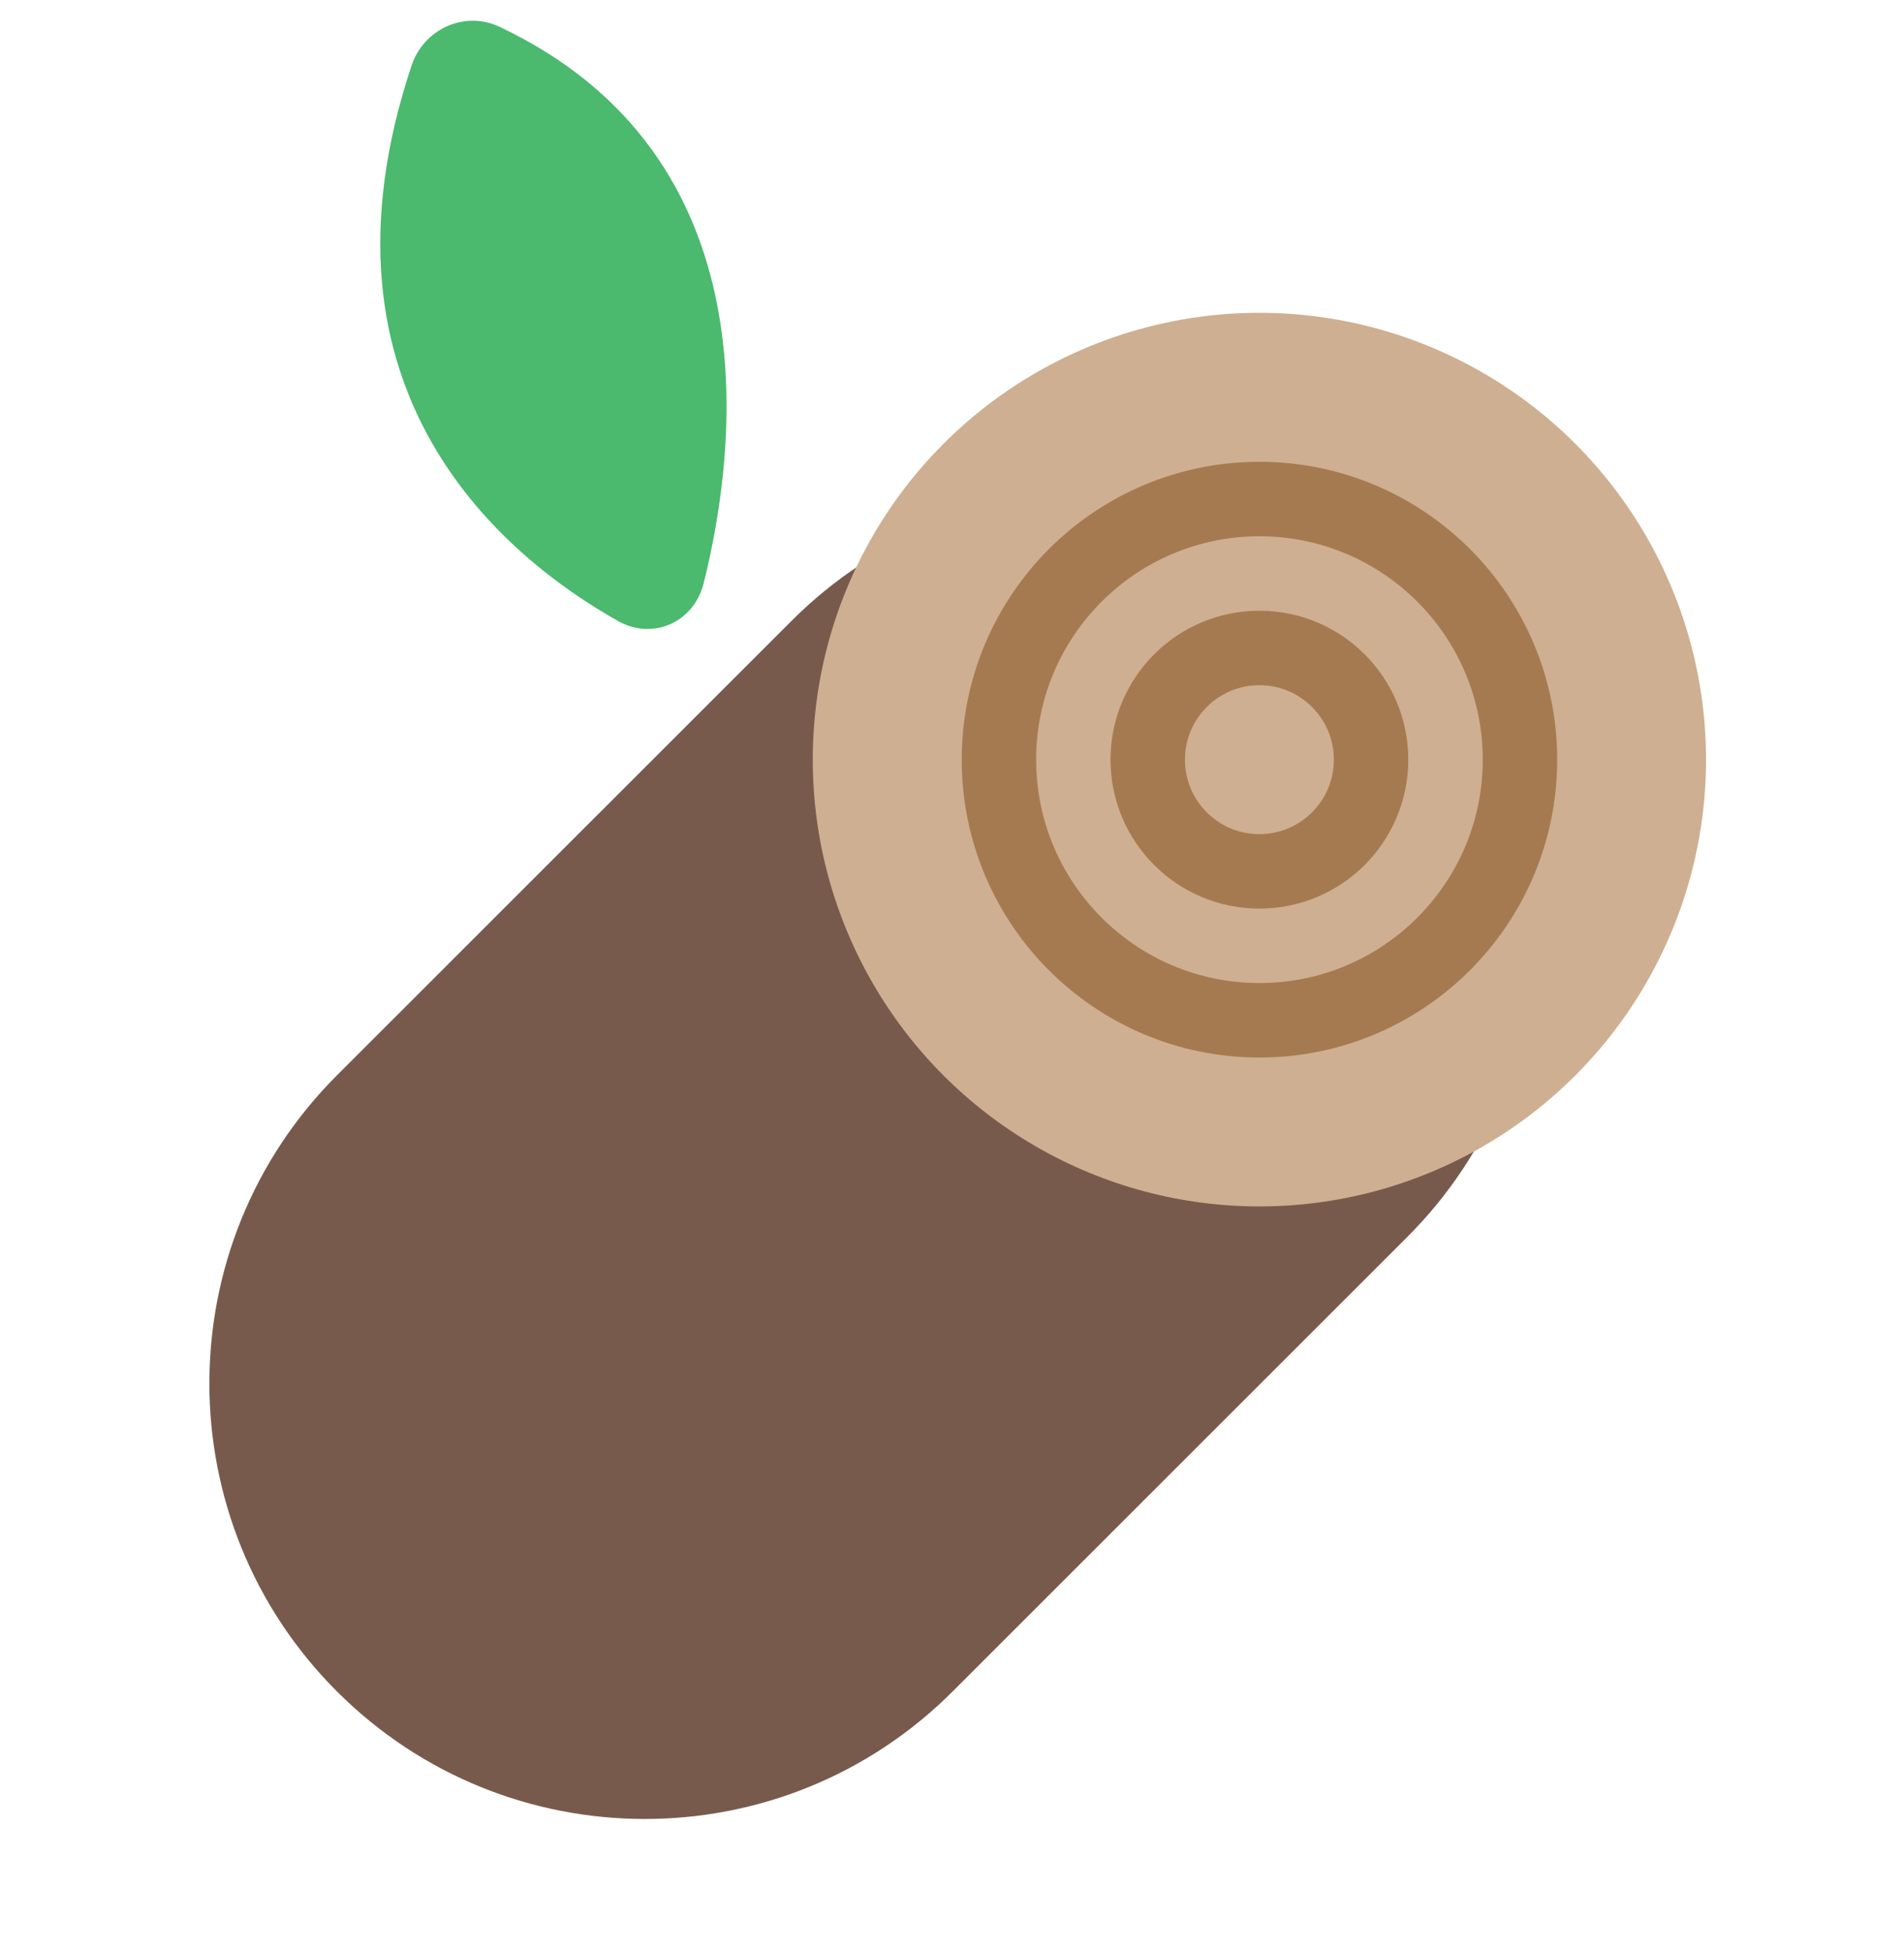 <svg width="40" height="41" viewBox="0 0 40 41" fill="none" xmlns="http://www.w3.org/2000/svg">
<g id="Frame 41">
<path id="Rectangle 129" d="M16.632 13.035C20.206 9.464 25.998 9.467 29.57 13.04C33.141 16.614 33.138 22.407 29.564 25.977L20.012 35.522C16.439 39.093 10.646 39.09 7.075 35.517C3.504 31.943 3.507 26.151 7.081 22.579L16.632 13.035Z" fill="#785A4D"/>
<circle id="Ellipse 21" cx="26.458" cy="15.952" r="9.383" fill="#CFAF91"/>
<circle id="Ellipse 23" cx="26.458" cy="15.953" r="2.346" stroke="#A67A50" stroke-width="1.564"/>
<circle id="Ellipse 24" cx="26.459" cy="15.953" r="5.473" stroke="#A67A50" stroke-width="1.564"/>
<path id="Vector 22" d="M12.987 13.043C10.652 11.732 6.34 8.272 8.648 1.373C8.905 0.607 9.763 0.217 10.493 0.562C16.254 3.284 15.485 9.444 14.783 12.248C14.579 13.064 13.721 13.455 12.987 13.043Z" fill="#4BB96E"/>
</g>
</svg>
